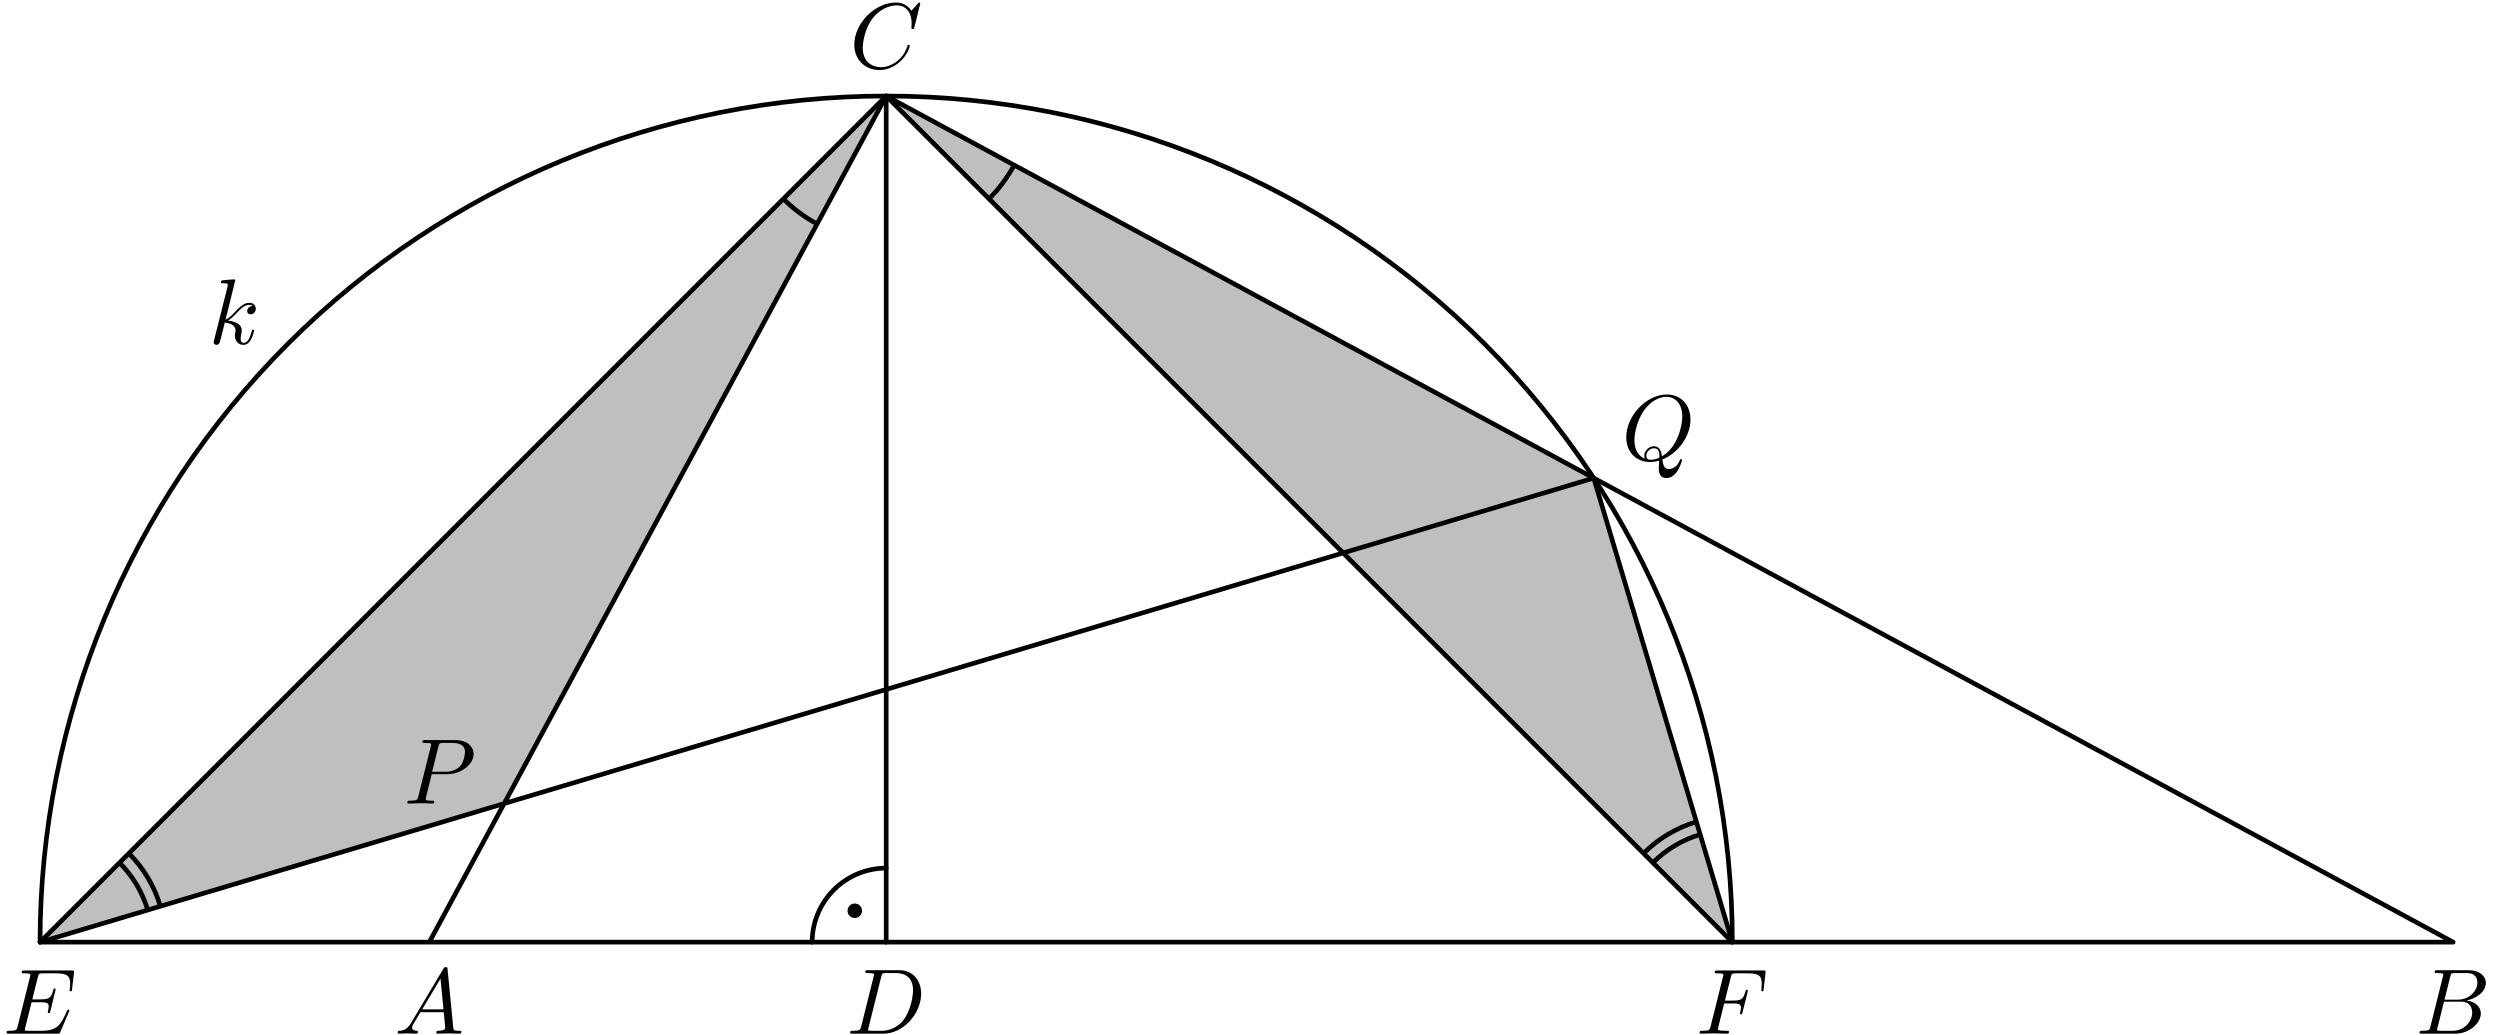 <?xml version='1.0' encoding='UTF-8'?>
<!-- This file was generated by dvisvgm 3.1.1 -->
<svg version='1.1' xmlns='http://www.w3.org/2000/svg' xmlns:xlink='http://www.w3.org/1999/xlink' width='268pt' height='111pt' viewBox='0 -111 268 111'>
<g id='page1'>
<g transform='matrix(1 0 0 -1 0 0)'>
<path d='M95 100.707L185.707 10L170.848 59.75L95 100.707L4.293 10L54.043 24.859Z' fill='#bfbfbf'/>
<path d='M185.707 10C185.707 34.059 176.148 57.129 159.141 74.141C142.129 91.148 119.059 100.707 95 100.707C70.941 100.707 47.871 91.148 30.859 74.141C13.852 57.129 4.293 34.059 4.293 10' stroke='#000' fill='none' stroke-width='.5' stroke-miterlimit='10' stroke-linecap='round' stroke-linejoin='round'/>
<path d='M185.707 10L170.848 59.75L4.293 10H262.98L95 100.707L46.02 10' stroke='#000' fill='none' stroke-width='.5' stroke-miterlimit='10' stroke-linecap='round' stroke-linejoin='round'/>
<path d='M95 100.707V10' stroke='#000' fill='none' stroke-width='.5' stroke-miterlimit='10' stroke-linecap='round' stroke-linejoin='round'/>
<path d='M4.293 10L95 100.707L185.707 10' stroke='#000' fill='none' stroke-width='.5' stroke-miterlimit='10' stroke-linecap='round' stroke-linejoin='round'/>
<path d='M95 17.938C92.895 17.938 90.875 17.102 89.387 15.613C87.898 14.125 87.063 12.105 87.063 10' stroke='#000' fill='none' stroke-width='.5' stroke-miterlimit='10' stroke-linecap='round' stroke-linejoin='round'/>
<path d='M91.918 13.367C91.918 13.441 91.887 13.516 91.832 13.566C91.781 13.621 91.707 13.652 91.633 13.652S91.484 13.621 91.434 13.566C91.379 13.516 91.348 13.441 91.348 13.367S91.379 13.219 91.434 13.168C91.484 13.113 91.559 13.082 91.633 13.082S91.781 13.113 91.832 13.168C91.887 13.219 91.918 13.293 91.918 13.367Z'/>
<path d='M91.918 13.367C91.918 13.441 91.887 13.516 91.832 13.566C91.781 13.621 91.707 13.652 91.633 13.652S91.484 13.621 91.434 13.566C91.379 13.516 91.348 13.441 91.348 13.367S91.379 13.219 91.434 13.168C91.484 13.113 91.559 13.082 91.633 13.082S91.781 13.113 91.832 13.168C91.887 13.219 91.918 13.293 91.918 13.367Z' stroke='#000' fill='none' stroke-miterlimit='10' stroke-linecap='round' stroke-linejoin='round'/>
<path d='M106.023 89.684C107.102 90.762 108.008 91.984 108.719 93.301' stroke='#000' fill='none' stroke-width='.5' stroke-miterlimit='10' stroke-linejoin='bevel'/>
<path d='M83.977 89.684C85.055 88.606 86.273 87.703 87.594 86.992' stroke='#000' fill='none' stroke-width='.5' stroke-miterlimit='10' stroke-linejoin='bevel'/>
<path d='M15.836 13.449C15.258 15.379 14.211 17.117 12.809 18.52' stroke='#000' fill='none' stroke-width='.5' stroke-miterlimit='10' stroke-linejoin='bevel'/>
<path d='M17.191 13.855C16.547 16.012 15.379 17.957 13.812 19.52' stroke='#000' fill='none' stroke-width='.5' stroke-miterlimit='10' stroke-linejoin='bevel'/>
<path d='M182.262 21.543C180.328 20.965 178.59 19.918 177.191 18.52' stroke='#000' fill='none' stroke-width='.5' stroke-miterlimit='10' stroke-linejoin='bevel'/>
<path d='M181.856 22.902C179.695 22.258 177.754 21.086 176.188 19.52' stroke='#000' fill='none' stroke-width='.5' stroke-miterlimit='10' stroke-linejoin='bevel'/>
<path d='M44.065 1.338C43.667 .67 43.278 .531 42.84 .501C42.721 .491 42.631 .491 42.631 .302C42.631 .242 42.681 .192 42.76 .192C43.029 .192 43.338 .222 43.617 .222C43.946 .222 44.294 .192 44.613 .192C44.673 .192 44.802 .192 44.802 .382C44.802 .491 44.713 .501 44.643 .501C44.414 .521 44.175 .601 44.175 .85C44.175 .969 44.234 1.079 44.314 1.218L45.071 2.493H47.571C47.591 2.284 47.731 .929 47.731 .83C47.731 .531 47.213 .501 47.014 .501C46.874 .501 46.775 .501 46.775 .302C46.775 .192 46.894 .192 46.914 .192C47.322 .192 47.751 .222 48.159 .222C48.408 .222 49.036 .192 49.285 .192C49.344 .192 49.464 .192 49.464 .392C49.464 .501 49.364 .501 49.235 .501C48.617 .501 48.617 .571 48.587 .86L47.98 7.085C47.96 7.285 47.96 7.324 47.791 7.324C47.631 7.324 47.591 7.255 47.532 7.155L44.065 1.338ZM45.261 2.802L47.223 6.089L47.541 2.802H45.261Z'/>
<path d='M260.546 .969C260.447 .581 260.427 .501 259.64 .501C259.471 .501 259.371 .501 259.371 .302C259.371 .192 259.461 .192 259.64 .192H263.196C264.77 .192 265.945 1.367 265.945 2.344C265.945 3.061 265.367 3.639 264.401 3.748C265.437 3.938 266.483 4.675 266.483 5.621C266.483 6.358 265.826 6.996 264.63 6.996H261.283C261.094 6.996 260.995 6.996 260.995 6.797C260.995 6.687 261.084 6.687 261.273 6.687C261.293 6.687 261.482 6.687 261.652 6.667C261.831 6.647 261.921 6.637 261.921 6.508C261.921 6.468 261.911 6.438 261.881 6.318L260.546 .969ZM262.05 3.838L262.668 6.308C262.758 6.657 262.777 6.687 263.206 6.687H264.491C265.367 6.687 265.576 6.099 265.576 5.661C265.576 4.784 264.72 3.838 263.505 3.838H262.05ZM261.602 .501C261.463 .501 261.443 .501 261.383 .511C261.283 .521 261.253 .531 261.253 .611C261.253 .64 261.253 .66 261.303 .84L261.991 3.619H263.873C264.83 3.619 265.019 2.882 265.019 2.453C265.019 1.467 264.132 .501 262.957 .501H261.602Z'/>
<path d='M98.654 110.632C98.654 110.661 98.634 110.731 98.544 110.731C98.514 110.731 98.505 110.721 98.395 110.612L97.698 109.845C97.608 109.984 97.15 110.731 96.044 110.731C93.823 110.731 91.582 108.53 91.582 106.219C91.582 104.575 92.757 103.49 94.281 103.49C95.147 103.49 95.905 103.888 96.433 104.346C97.359 105.163 97.528 106.07 97.528 106.099C97.528 106.199 97.429 106.199 97.409 106.199C97.349 106.199 97.299 106.179 97.279 106.099C97.19 105.81 96.961 105.103 96.273 104.525C95.586 103.968 94.958 103.798 94.44 103.798C93.544 103.798 92.488 104.316 92.488 105.87C92.488 106.438 92.697 108.052 93.693 109.217C94.301 109.924 95.237 110.422 96.124 110.422C97.14 110.422 97.728 109.655 97.728 108.5C97.728 108.101 97.698 108.091 97.698 107.992C97.698 107.892 97.807 107.892 97.847 107.892C97.977 107.892 97.977 107.912 98.027 108.091L98.654 110.632Z'/>
<path d='M92.321 .969C92.222 .581 92.202 .501 91.415 .501C91.246 .501 91.136 .501 91.136 .312C91.136 .192 91.226 .192 91.415 .192H94.712C96.784 .192 98.746 2.294 98.746 4.476C98.746 5.88 97.9 6.996 96.405 6.996H93.058C92.869 6.996 92.76 6.996 92.76 6.807C92.76 6.687 92.849 6.687 93.048 6.687C93.178 6.687 93.357 6.677 93.477 6.667C93.636 6.647 93.696 6.617 93.696 6.508C93.696 6.468 93.686 6.438 93.656 6.318L92.321 .969ZM94.473 6.308C94.562 6.657 94.582 6.687 95.011 6.687H96.077C97.053 6.687 97.88 6.159 97.88 4.844C97.88 4.356 97.681 2.722 96.834 1.627C96.545 1.258 95.758 .501 94.533 .501H93.407C93.267 .501 93.248 .501 93.188 .511C93.088 .521 93.058 .531 93.058 .611C93.058 .64 93.058 .66 93.108 .84L94.473 6.308Z'/>
<path d='M7.38 2.513C7.4 2.563 7.43 2.633 7.43 2.652C7.43 2.663 7.43 2.762 7.31 2.762C7.22 2.762 7.2 2.703 7.181 2.643C6.533 1.168 6.164 .501 4.461 .501H3.007C2.867 .501 2.848 .501 2.788 .511C2.688 .521 2.658 .531 2.658 .611C2.658 .64 2.658 .66 2.708 .84L3.385 3.559H4.372C5.218 3.559 5.218 3.35 5.218 3.101C5.218 3.031 5.218 2.912 5.148 2.613C5.128 2.563 5.118 2.533 5.118 2.503C5.118 2.453 5.158 2.394 5.248 2.394C5.328 2.394 5.357 2.443 5.397 2.593L5.965 4.924C5.965 4.983 5.915 5.033 5.846 5.033C5.756 5.033 5.736 4.973 5.706 4.854C5.497 4.097 5.318 3.868 4.401 3.868H3.465L4.062 6.268C4.152 6.617 4.162 6.657 4.601 6.657H6.005C7.22 6.657 7.519 6.368 7.519 5.551C7.519 5.312 7.519 5.292 7.479 5.023C7.479 4.964 7.469 4.894 7.469 4.844S7.499 4.725 7.589 4.725C7.698 4.725 7.708 4.784 7.728 4.973L7.928 6.697C7.957 6.966 7.908 6.966 7.659 6.966H2.628C2.429 6.966 2.329 6.966 2.329 6.767C2.329 6.657 2.419 6.657 2.608 6.657C2.977 6.657 3.256 6.657 3.256 6.478C3.256 6.438 3.256 6.418 3.206 6.239L1.891 .969C1.792 .581 1.772 .501 .985 .501C.815 .501 .706 .501 .706 .312C.706 .192 .795 .192 .985 .192H6.154C6.384 .192 6.393 .202 6.463 .362L7.38 2.513Z'/>
<path d='M184.832 3.43H185.798C186.545 3.43 186.625 3.27 186.625 2.981C186.625 2.912 186.625 2.792 186.555 2.493C186.535 2.443 186.525 2.403 186.525 2.384C186.525 2.304 186.585 2.264 186.645 2.264C186.744 2.264 186.744 2.294 186.794 2.473L187.342 4.635C187.372 4.744 187.372 4.764 187.372 4.794C187.372 4.814 187.352 4.904 187.252 4.904S187.143 4.854 187.103 4.695C186.894 3.918 186.665 3.738 185.818 3.738H184.911L185.549 6.268C185.638 6.617 185.648 6.657 186.087 6.657H187.401C188.627 6.657 188.856 6.328 188.856 5.561C188.856 5.332 188.856 5.292 188.826 5.023C188.806 4.894 188.806 4.874 188.806 4.844C188.806 4.794 188.836 4.725 188.926 4.725C189.035 4.725 189.045 4.784 189.065 4.973L189.264 6.697C189.294 6.966 189.244 6.966 188.996 6.966H184.114C183.915 6.966 183.816 6.966 183.816 6.767C183.816 6.657 183.905 6.657 184.095 6.657C184.463 6.657 184.742 6.657 184.742 6.478C184.742 6.438 184.742 6.418 184.692 6.239L183.377 .969C183.278 .581 183.258 .501 182.471 .501C182.302 .501 182.192 .501 182.192 .312C182.192 .192 182.311 .192 182.341 .192C182.63 .192 183.367 .222 183.656 .222C183.985 .222 184.812 .192 185.141 .192C185.23 .192 185.35 .192 185.35 .382C185.35 .461 185.29 .481 185.29 .491C185.26 .501 185.24 .501 185.011 .501C184.792 .501 184.742 .501 184.493 .521C184.204 .551 184.174 .591 184.174 .72C184.174 .74 184.174 .8 184.214 .949L184.832 3.43Z'/>
<path d='M46.281 28.009H47.974C49.389 28.009 50.773 29.045 50.773 30.16C50.773 30.927 50.116 31.665 48.811 31.665H45.584C45.395 31.665 45.285 31.665 45.285 31.475C45.285 31.356 45.375 31.356 45.574 31.356C45.703 31.356 45.883 31.346 46.002 31.336C46.162 31.316 46.221 31.286 46.221 31.176C46.221 31.137 46.211 31.107 46.182 30.987L44.847 25.638C44.747 25.25 44.727 25.17 43.94 25.17C43.771 25.17 43.661 25.17 43.661 24.981C43.661 24.861 43.781 24.861 43.811 24.861C44.09 24.861 44.797 24.891 45.076 24.891C45.285 24.891 45.504 24.881 45.713 24.881C45.933 24.881 46.152 24.861 46.361 24.861C46.431 24.861 46.56 24.861 46.56 25.06C46.56 25.17 46.47 25.17 46.281 25.17C45.913 25.17 45.633 25.17 45.633 25.349C45.633 25.409 45.654 25.459 45.663 25.518L46.281 28.009ZM46.998 30.977C47.088 31.326 47.108 31.356 47.536 31.356H48.493C49.319 31.356 49.847 31.087 49.847 30.399C49.847 30.011 49.648 29.154 49.259 28.796C48.761 28.348 48.164 28.268 47.725 28.268H46.321L46.998 30.977Z'/>
<path d='M178.21 61.748C179.753 62.336 181.218 64.109 181.218 66.032C181.218 67.636 180.162 68.712 178.678 68.712C176.526 68.712 174.335 66.45 174.335 64.129C174.335 62.476 175.45 61.47 176.885 61.47C177.134 61.47 177.472 61.509 177.861 61.619C177.821 61.002 177.821 60.982 177.821 60.852C177.821 60.533 177.821 59.756 178.648 59.756C179.833 59.756 180.311 61.579 180.311 61.689C180.311 61.758 180.242 61.788 180.202 61.788C180.122 61.788 180.102 61.738 180.082 61.679C179.843 60.972 179.265 60.722 178.917 60.722C178.459 60.722 178.309 60.992 178.21 61.748ZM176.327 61.828C175.55 62.137 175.211 62.914 175.211 63.811C175.211 64.498 175.47 65.912 176.227 66.988C176.954 68.004 177.891 68.463 178.618 68.463C179.614 68.463 180.341 67.685 180.341 66.351C180.341 65.354 179.833 63.023 178.16 62.087C178.11 62.436 178.01 63.163 177.283 63.163C176.755 63.163 176.267 62.665 176.267 62.147C176.267 61.948 176.327 61.838 176.327 61.828ZM176.944 61.719C176.805 61.719 176.486 61.719 176.486 62.147C176.486 62.545 176.865 62.944 177.283 62.944C177.702 62.944 177.891 62.705 177.891 62.097C177.891 61.948 177.881 61.938 177.781 61.898C177.522 61.788 177.223 61.719 176.944 61.719Z'/>
<path d='M25.219 80.943C25.219 80.953 25.219 81.052 25.09 81.052C24.861 81.052 24.134 80.973 23.875 80.953C23.795 80.943 23.685 80.933 23.685 80.754C23.685 80.634 23.775 80.634 23.925 80.634C24.403 80.634 24.422 80.564 24.422 80.465L24.393 80.266L22.948 74.528C22.908 74.388 22.908 74.368 22.908 74.309C22.908 74.08 23.108 74.03 23.197 74.03C23.327 74.03 23.476 74.119 23.536 74.239C23.586 74.329 24.034 76.171 24.094 76.421C24.432 76.391 25.249 76.231 25.249 75.574C25.249 75.504 25.249 75.464 25.219 75.365C25.2 75.245 25.18 75.126 25.18 75.016C25.18 74.428 25.578 74.03 26.096 74.03C26.395 74.03 26.664 74.189 26.883 74.558C27.132 74.996 27.241 75.544 27.241 75.564C27.241 75.663 27.152 75.663 27.122 75.663C27.022 75.663 27.012 75.624 26.982 75.484C26.783 74.757 26.554 74.249 26.116 74.249C25.927 74.249 25.797 74.358 25.797 74.717C25.797 74.886 25.837 75.116 25.877 75.275C25.917 75.444 25.917 75.484 25.917 75.584C25.917 76.231 25.289 76.52 24.442 76.63C24.751 76.809 25.07 77.128 25.299 77.367C25.777 77.895 26.235 78.323 26.724 78.323C26.783 78.323 26.793 78.323 26.813 78.313C26.933 78.293 26.943 78.293 27.022 78.233C27.042 78.223 27.042 78.213 27.062 78.193C26.584 78.164 26.494 77.775 26.494 77.656C26.494 77.496 26.604 77.307 26.873 77.307C27.132 77.307 27.421 77.526 27.421 77.915C27.421 78.213 27.192 78.542 26.743 78.542C26.465 78.542 26.006 78.462 25.289 77.666C24.951 77.287 24.562 76.889 24.183 76.739L25.219 80.943Z'/>
</g>
</g>
</svg>